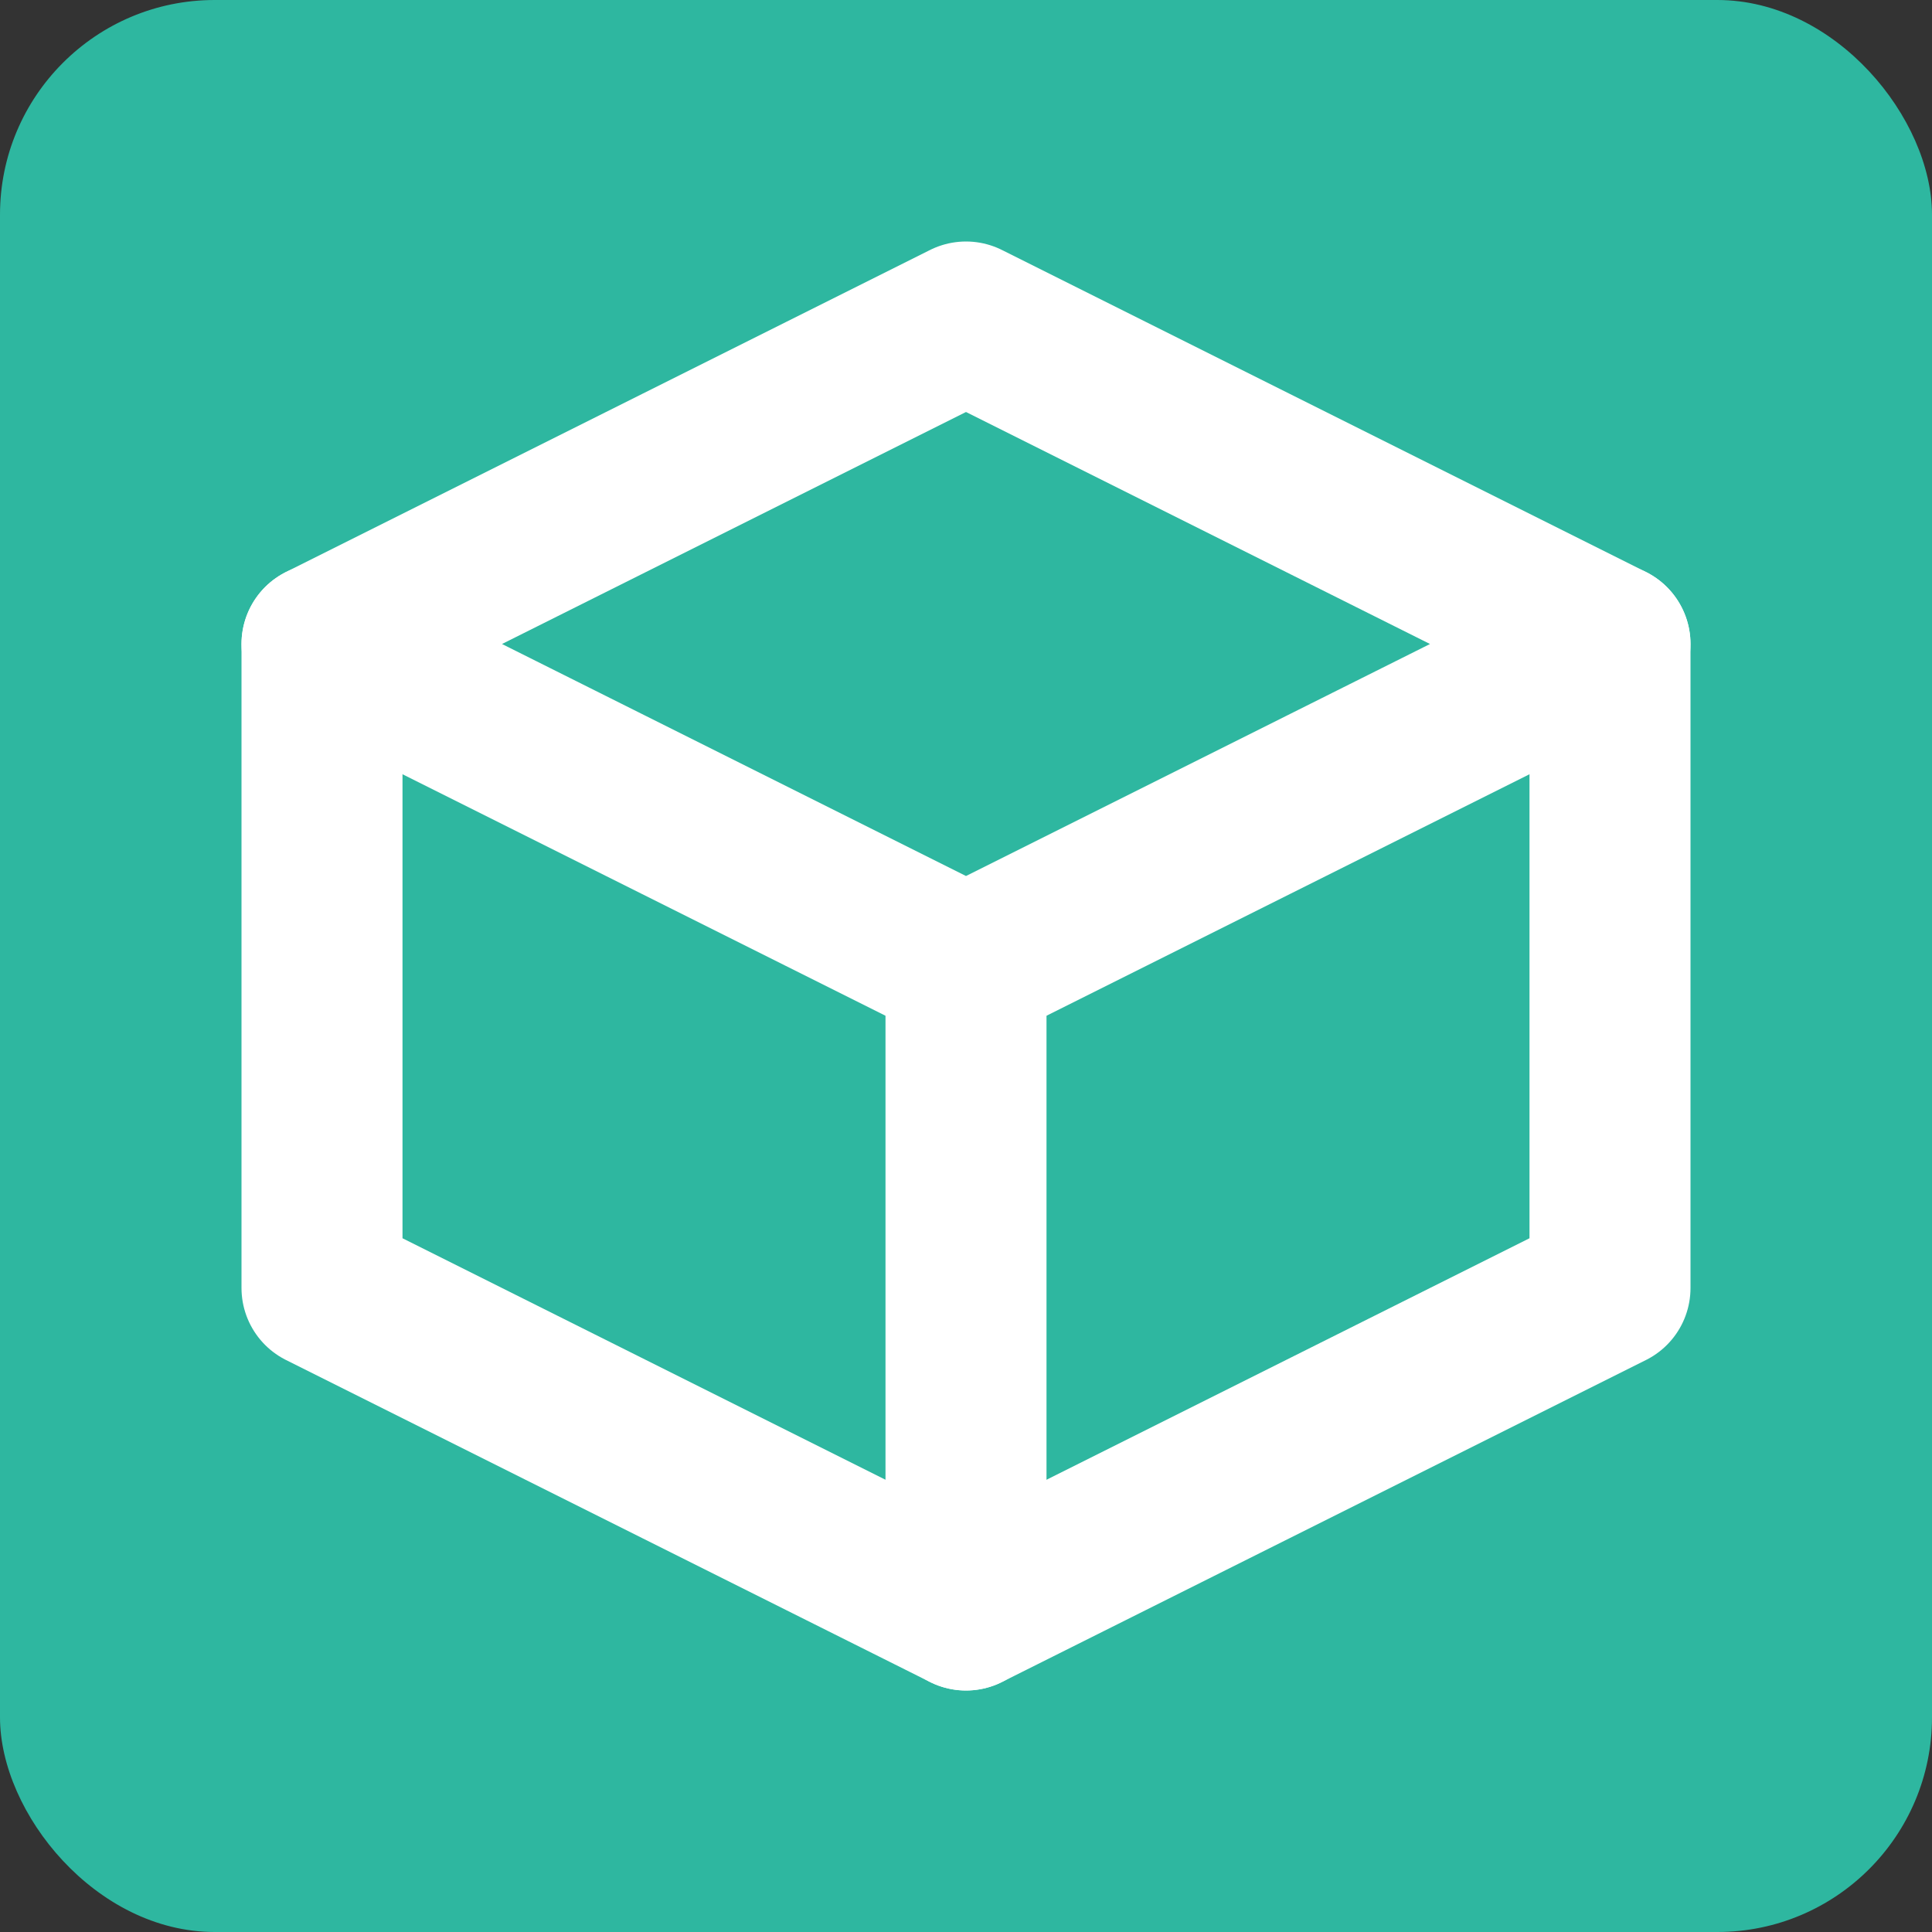<svg width="18" height="18" viewBox="0 0 18 18" fill="none" xmlns="http://www.w3.org/2000/svg">
<rect x="0" y="0" width="18" height="18" fill="#333333" stroke="none"/>
<rect width="18" height="18" rx="2" fill="#2EB7A0"/>
<path d="M9 3L3 6L9 9L15 6L9 3Z" stroke="white" stroke-width="1.5" stroke-linejoin="round"/>
<path d="M3 6V12L9 15V9" stroke="white" stroke-width="1.5" stroke-linecap="round" stroke-linejoin="round"/>
<path d="M9 15L15 12V6" stroke="white" stroke-width="1.5" stroke-linecap="round" stroke-linejoin="round"/>
</svg>
